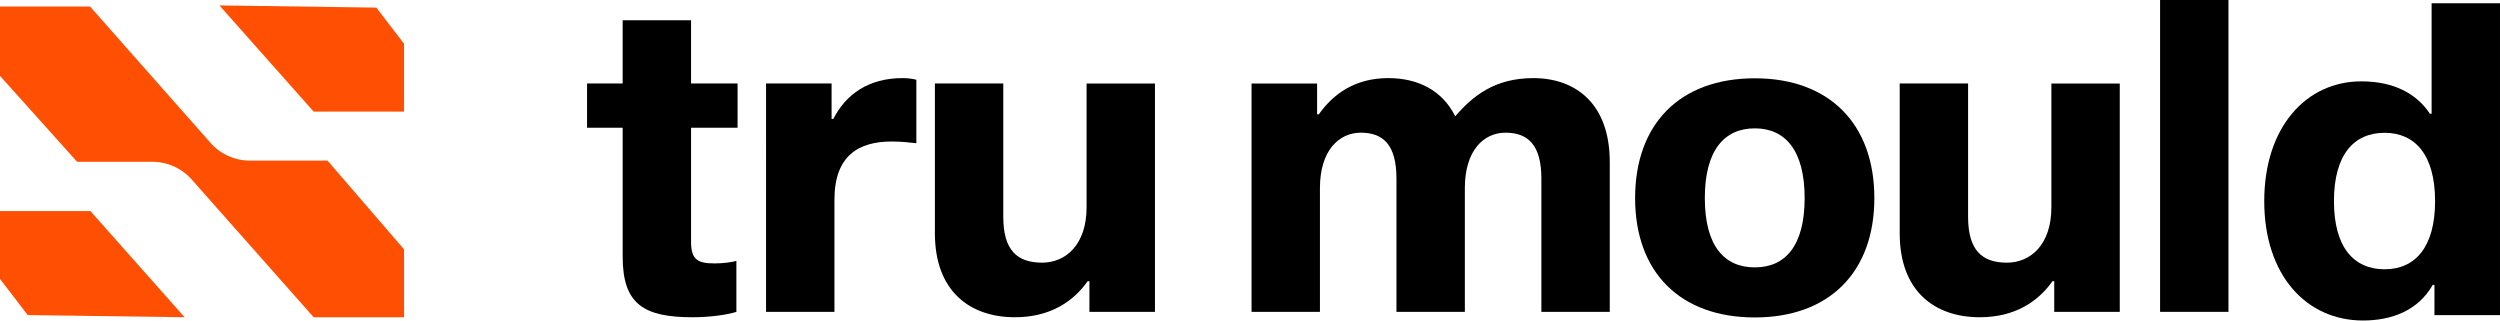 <?xml version="1.0" encoding="UTF-8"?>
<svg xmlns="http://www.w3.org/2000/svg" width="269.81" height="34.59">
  <g data-name="Group 2" clip-path="url(&quot;#a&quot;)">
    <path d="M202.287 21.38c0 7.966-4.845 12.88-12.899 12.88-8.1 0-12.92-4.914-12.92-12.88 0-7.991 4.82-12.93 12.92-12.93 8.054 0 12.9 4.939 12.9 12.93m-7.524 0c0-5.157-2.097-7.527-5.376-7.527-3.299 0-5.396 2.37-5.396 7.527s2.097 7.477 5.396 7.477c3.279 0 5.376-2.32 5.376-7.477" fill-rule="evenodd" data-name="Path 12"></path>
    <path d="M254.848 8.78c3.494 0 5.969 1.323 7.395 3.497h.186V.352h7.38v33.655h-7.073v-3.264h-.186c-1.576 2.78-4.44 3.847-7.527 3.847-6.133 0-10.657-4.914-10.657-12.88 0-7.99 4.524-12.93 10.482-12.93Zm7.956 12.93c0-5.008-2.168-7.377-5.447-7.377-3.324 0-5.468 2.37-5.468 7.377 0 4.982 2.144 7.352 5.468 7.352 3.279 0 5.447-2.37 5.447-7.352" fill-rule="evenodd" data-name="Path 13"></path>
    <path d="M77.102 28.429c1.041 0 1.868-.136 2.372-.269v5.496c-.914.307-2.862.583-4.706.583-5.28 0-7.567-1.395-7.567-6.535V13.786h-3.844V9.011H67.2V2.185h7.381V9.01h5.021v4.775h-5.02v12.33c0 1.937.768 2.313 2.52 2.313Z" fill-rule="evenodd" data-name="Path 14"></path>
    <path d="M89.75 12.834h.185c1.358-2.65 3.79-4.405 7.476-4.405.545 0 1.107.068 1.486.182v6.846c-.576-.068-1.662-.186-2.641-.186-3.55 0-6.2 1.481-6.2 6.296v12.09h-7.38V9.01h7.073v3.823Z" fill-rule="evenodd" data-name="Path 15"></path>
    <path d="M117.389 30.348c-1.557 2.194-4.05 3.89-7.848 3.89-4.866 0-8.643-2.803-8.643-9.057V9.011h7.38v14.38c0 3.628 1.507 4.956 4.195 4.956 2.518 0 4.795-1.904 4.795-5.98V9.012h7.38v24.645h-7.073v-3.308h-.186Z" fill-rule="evenodd" data-name="Path 16"></path>
    <path d="M165.48 8.43c4.615 0 8.252 2.802 8.252 9.056v16.17h-7.38v-14.38c0-3.628-1.439-4.956-3.876-4.956-2.336 0-4.383 1.905-4.383 5.98v13.357h-7.381v-14.38c0-3.629-1.414-4.957-3.85-4.957-2.337 0-4.409 1.905-4.409 5.98v13.357h-7.381V9.012h7.074v3.329h.185c1.557-2.194 3.889-3.912 7.508-3.912 3.164 0 5.825 1.309 7.213 4.123 1.881-2.176 4.248-4.123 8.427-4.123Z" fill-rule="evenodd" data-name="Path 17"></path>
    <path d="M221.514 30.348c-1.557 2.194-4.05 3.89-7.848 3.89-4.865 0-8.642-2.803-8.642-9.057V9.011h7.38v14.38c0 3.628 1.506 4.956 4.194 4.956 2.519 0 4.795-1.904 4.795-5.98V9.012h7.381v24.645h-7.073v-3.308h-.187Z" fill-rule="evenodd" data-name="Path 18"></path>
    <path d="M233.125 0h7.38v33.656h-7.38V0z" fill-rule="evenodd" data-name="Rectangle 10"></path>
    <path d="M0 .703h9.717l13 14.714a5.672 5.672 0 0 0 4.25 1.916h8.379l8.26 9.578v7.327h-9.754L20.691 19.375a5.673 5.673 0 0 0-4.246-1.911h-8.12L0 8.192V.703Z" fill="#fe4f02" fill-rule="evenodd" data-name="Path 19"></path>
    <path d="m40.614.821 2.991 3.9v7.326h-9.753L23.682.586" fill="#fe4f02" fill-rule="evenodd" data-name="Path 20"></path>
    <path d="M19.924 34.238 9.754 22.776H0v7.327l2.99 3.9 16.934.235Z" fill="#fe4f02" fill-rule="evenodd" data-name="Path 21"></path>
  </g>
  <defs>
    <clipPath id="a">
      <path d="M0 0h269.81v34.59H0V0z" data-name="Rectangle 11"></path>
    </clipPath>
  </defs>
</svg>
